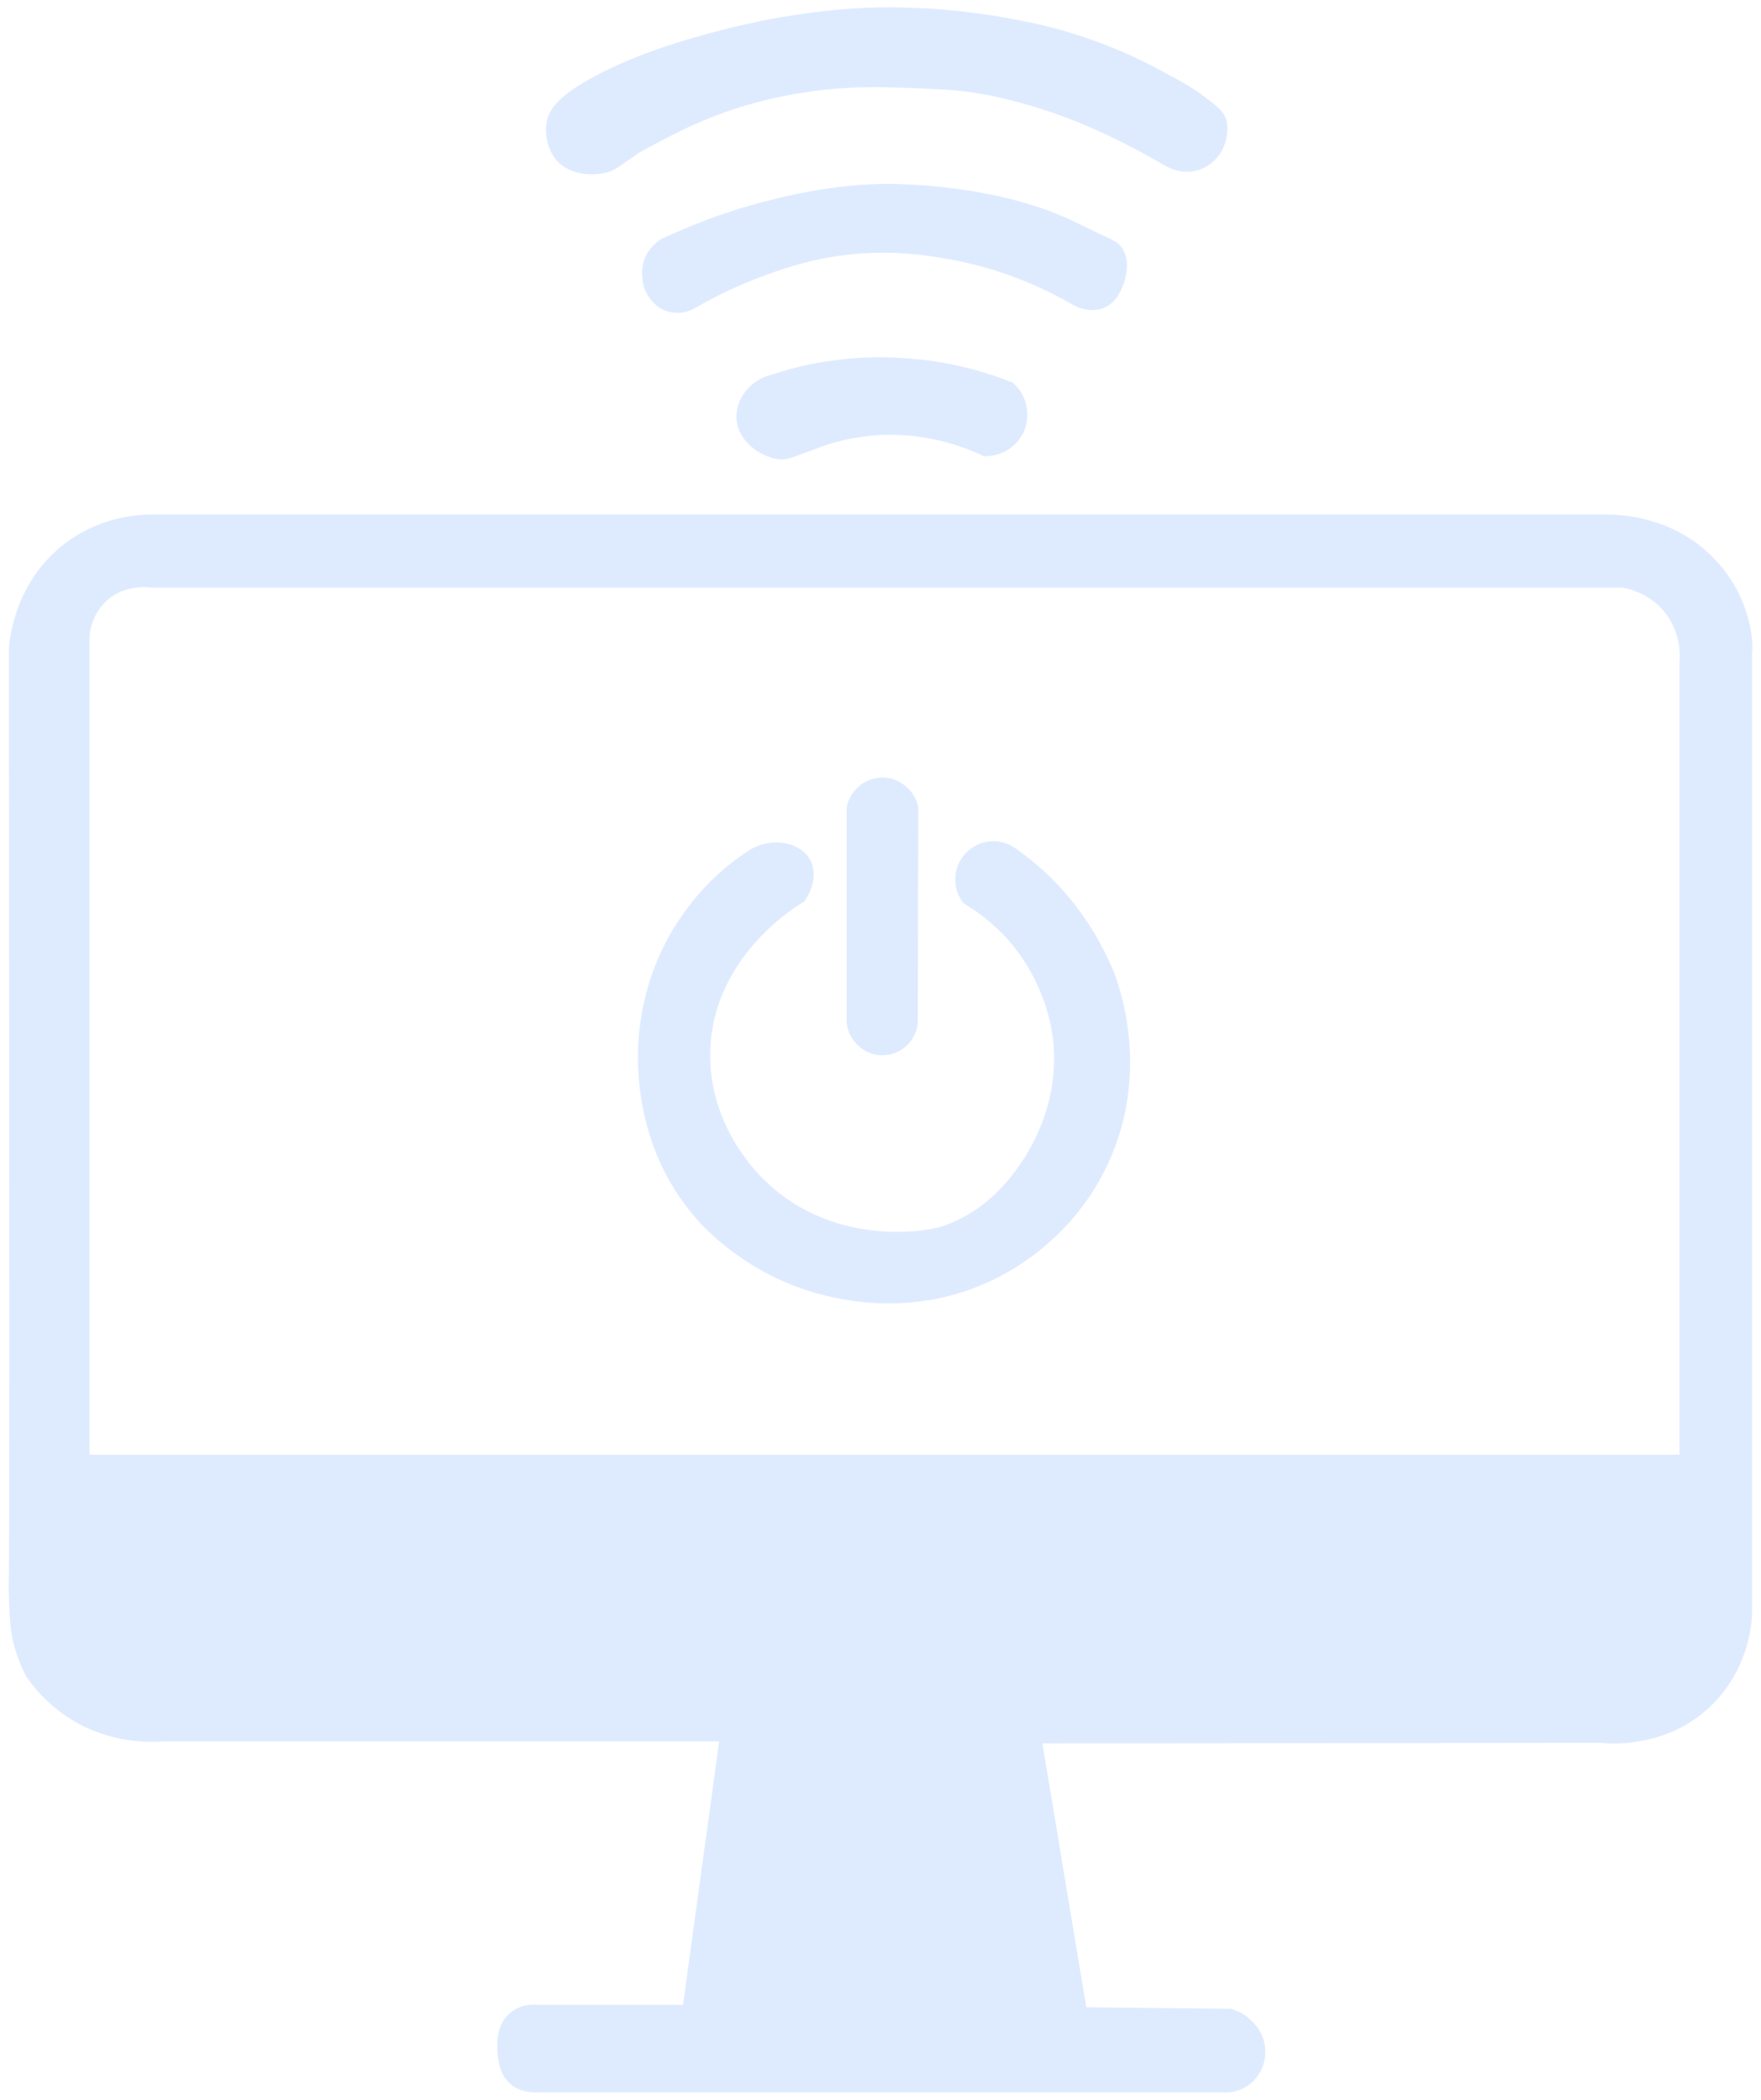 <?xml version="1.0" encoding="utf-8"?>
<!-- Generator: Adobe Illustrator 19.0.0, SVG Export Plug-In . SVG Version: 6.00 Build 0)  -->
<svg version="1.1" id="Camada_1" xmlns="http://www.w3.org/2000/svg" xmlns:xlink="http://www.w3.org/1999/xlink" x="0px" y="0px"
	 viewBox="-127 184.2 356.3 424.8" style="enable-background:new -127 184.2 356.3 424.8;" xml:space="preserve">
<style type="text/css">
	.st0{fill:#DEEBFF;}
</style>
<g id="Camada_3">
</g>
<g id="Camada_2">
	<g>
		<path class="st0" d="M220.2,297.6c-8.7-9.4-20.4-9.3-22.2-9.3H-97.2c-2.7,0.1-10.2,0.7-17.1,6.2c-9.6,7.6-10.7,18.7-10.9,20.7
			c0.1,130.4,0.1,183.6,0,187.3c0,0.2-0.1,2.1,0,4.5c0.1,2.5,0.1,5,0.5,7.4c0.3,2.1,1.1,5.2,2.9,8.8c1.6,2.4,4.5,5.9,9.1,8.8
			c8,5,16.1,4.7,19.1,4.5H18.5c-2.4,17.8-4.9,35.5-7.3,53.3c-9.8,0-19.5,0-29.3,0c-0.9-0.1-3.4-0.2-5.5,1.5
			c-3.4,2.6-2.8,7.5-2.7,8.7c0.2,1.5,0.5,4.2,2.8,6c2.2,1.7,4.8,1.5,5.5,1.5h138.2c0.9,0.1,2.6,0.1,4.5-0.9c2.7-1.4,4.3-4.3,4.3-7.2
			c0.1-3.4-2-5.6-2.6-6.2c-1.6-1.7-3.4-2.3-4.3-2.6c-9.8-0.1-19.5-0.2-29.3-0.3c-3-17.8-5.9-35.6-8.9-53.4l113.1-0.1
			c1.6,0.2,13.6,1.2,22.6-7.9c7.3-7.4,7.9-16.5,7.9-18.6V316.2C227.8,313.8,227.1,305,220.2,297.6z M212.8,318.3v160.2h-321.7V313
			c0.1-0.9,0.4-4.3,3.3-7.1c3.8-3.6,8.7-2.9,9.3-2.8h297.7c0.9,0.2,5.9,1.1,9.1,5.9C213.2,313,212.9,317.2,212.8,318.3z"/>
		<g>
			<path class="st0" d="M58.8,347.5c-0.7-3.4-3.7-5.9-7.1-6c-3.5-0.1-6.7,2.5-7.4,6V391c0.3,3.7,3.5,6.7,7.2,6.7
				c3.8,0,6.9-2.9,7.2-6.7L58.8,347.5L58.8,347.5z"/>
			<path class="st0" d="M53.4,433.4c-3-0.1-15.6-0.4-25.9-10.6c-2.1-2.1-11.2-11.6-10.8-26c0.6-19.5,18-29.6,19-30.2
				c1.9-2.6,2.5-5.9,1.3-8.3c-1.8-3.5-7.5-5.1-12.4-2.1c-3.6,2.3-9.1,6.6-13.8,13.5c-6.7,9.7-8.2,19.5-8.6,24.7
				c-0.3,4.6-1,21.5,11.3,35.9c1.4,1.7,9,10.3,22.3,14.8c6,2,21,5.8,37.1-1.5c3.8-1.7,16.8-8.2,24.1-23.6
				c8.9-18.7,2.5-36.3,1.3-39.3c-1.5-3.5-3.7-8.1-7.4-12.9c-4.2-5.6-8.8-9.4-12.2-11.8c-3.1-2.4-7.5-2.1-10.2,0.7
				c-2.7,2.7-3,7.1-0.6,10.2c3,1.8,9.3,6,13.7,14c3.8,6.9,4.5,13.1,4.6,15.2c0.7,10.4-3.5,18.4-5.7,22c-1.9,2.9-7.1,11.1-17.2,14.3
				C59.1,433.5,55.8,433.4,53.4,433.4z"/>
		</g>
		<g>
			<path class="st0" d="M52.4,256.5c-3.4-0.1-7.5,0.1-12,0.8c-4.2,0.6-7.9,1.6-10.9,2.6c-4.3,0.9-7.4,4.5-7.5,8.4
				c-0.1,5,4.8,8.3,8.4,8.8c2.1,0.3,3-0.5,7.7-2.1c2.7-1.1,6-2,9.8-2.5c10.9-1.4,19.8,1.9,24.2,4c3.5,0.1,6.7-1.9,8.1-5.1
				c1.4-3.4,0.5-7.4-2.3-9.8c-3.3-1.3-7.5-2.7-12.4-3.7C60.5,256.9,56,256.6,52.4,256.5z"/>
			<path class="st0" d="M51.4,221.4c-10.9,0.3-19.1,2.4-23.8,3.6c-8.5,2.2-15.5,5.1-20.7,7.5c-0.7,0.4-2.2,1.5-3.2,3.4
				c-1.5,3.1-0.5,6.1-0.3,6.7c0.4,1,1.6,3.4,4.1,4.4c2.1,0.8,4.2,0.6,6-0.4c3.1-1.8,7.1-3.9,12.2-5.9c2.9-1.1,8-3.1,14.3-4.3
				c11.2-2.1,20.3-0.6,24.8,0.2c10.8,1.9,19.2,5.8,24.8,9c0.3,0.2,3.5,2.2,6.7,0.9c2.5-1,3.4-3.4,3.9-4.5c0.2-0.5,1.9-4.8-0.3-7.8
				c-0.7-1-1.4-1.3-5.3-3.1c-4.2-2-4.9-2.4-5.8-2.8c0,0-0.2-0.1-0.5-0.2C71.8,220.9,51.4,221.4,51.4,221.4z"/>
			<path class="st0" d="M51.3,185.7c-8.1,0.1-14.5,1.1-17.9,1.6c-2,0.3-9.6,1.5-19.6,4.4c-10.2,2.9-15.8,5.6-18.9,7.1
				c-8.6,4.4-10.5,7.1-11.2,9.6c0,0.1,0,0.1,0,0.1c-0.6,2.6,0,5.8,1.8,8c3.2,3.8,8.7,2.9,9.3,2.8c2.5-0.4,3.4-1.4,7.5-4.2
				c0,0,2.9-1.7,8.8-4.6c3.1-1.5,8.1-3.7,14.3-5.4c1.5-0.4,7.2-2,15-2.8c6.1-0.6,10.5-0.5,16.7-0.3c4.9,0.2,8.2,0.3,12.7,0.9
				c5.8,0.9,10,2.2,12.8,3c9.4,2.9,16.1,6.4,20.2,8.5c2.4,1.3,4.4,2.4,5.7,3.2c0.5,0.3,3.7,2.2,7.3,0.9c2.4-0.9,3.6-2.6,4-3.1
				c1-1.5,2-4.4,1.3-7c-0.6-1.9-2.2-3-5.3-5.3c-3.3-2.3-5.9-3.5-5.9-3.5c-4.2-2.4-9.4-5-15.6-7.2c-5.3-1.9-10.3-3.2-14.6-4
				C68.3,186.1,58.5,185.6,51.3,185.7z"/>
		</g>
	</g>
</g>
</svg>
